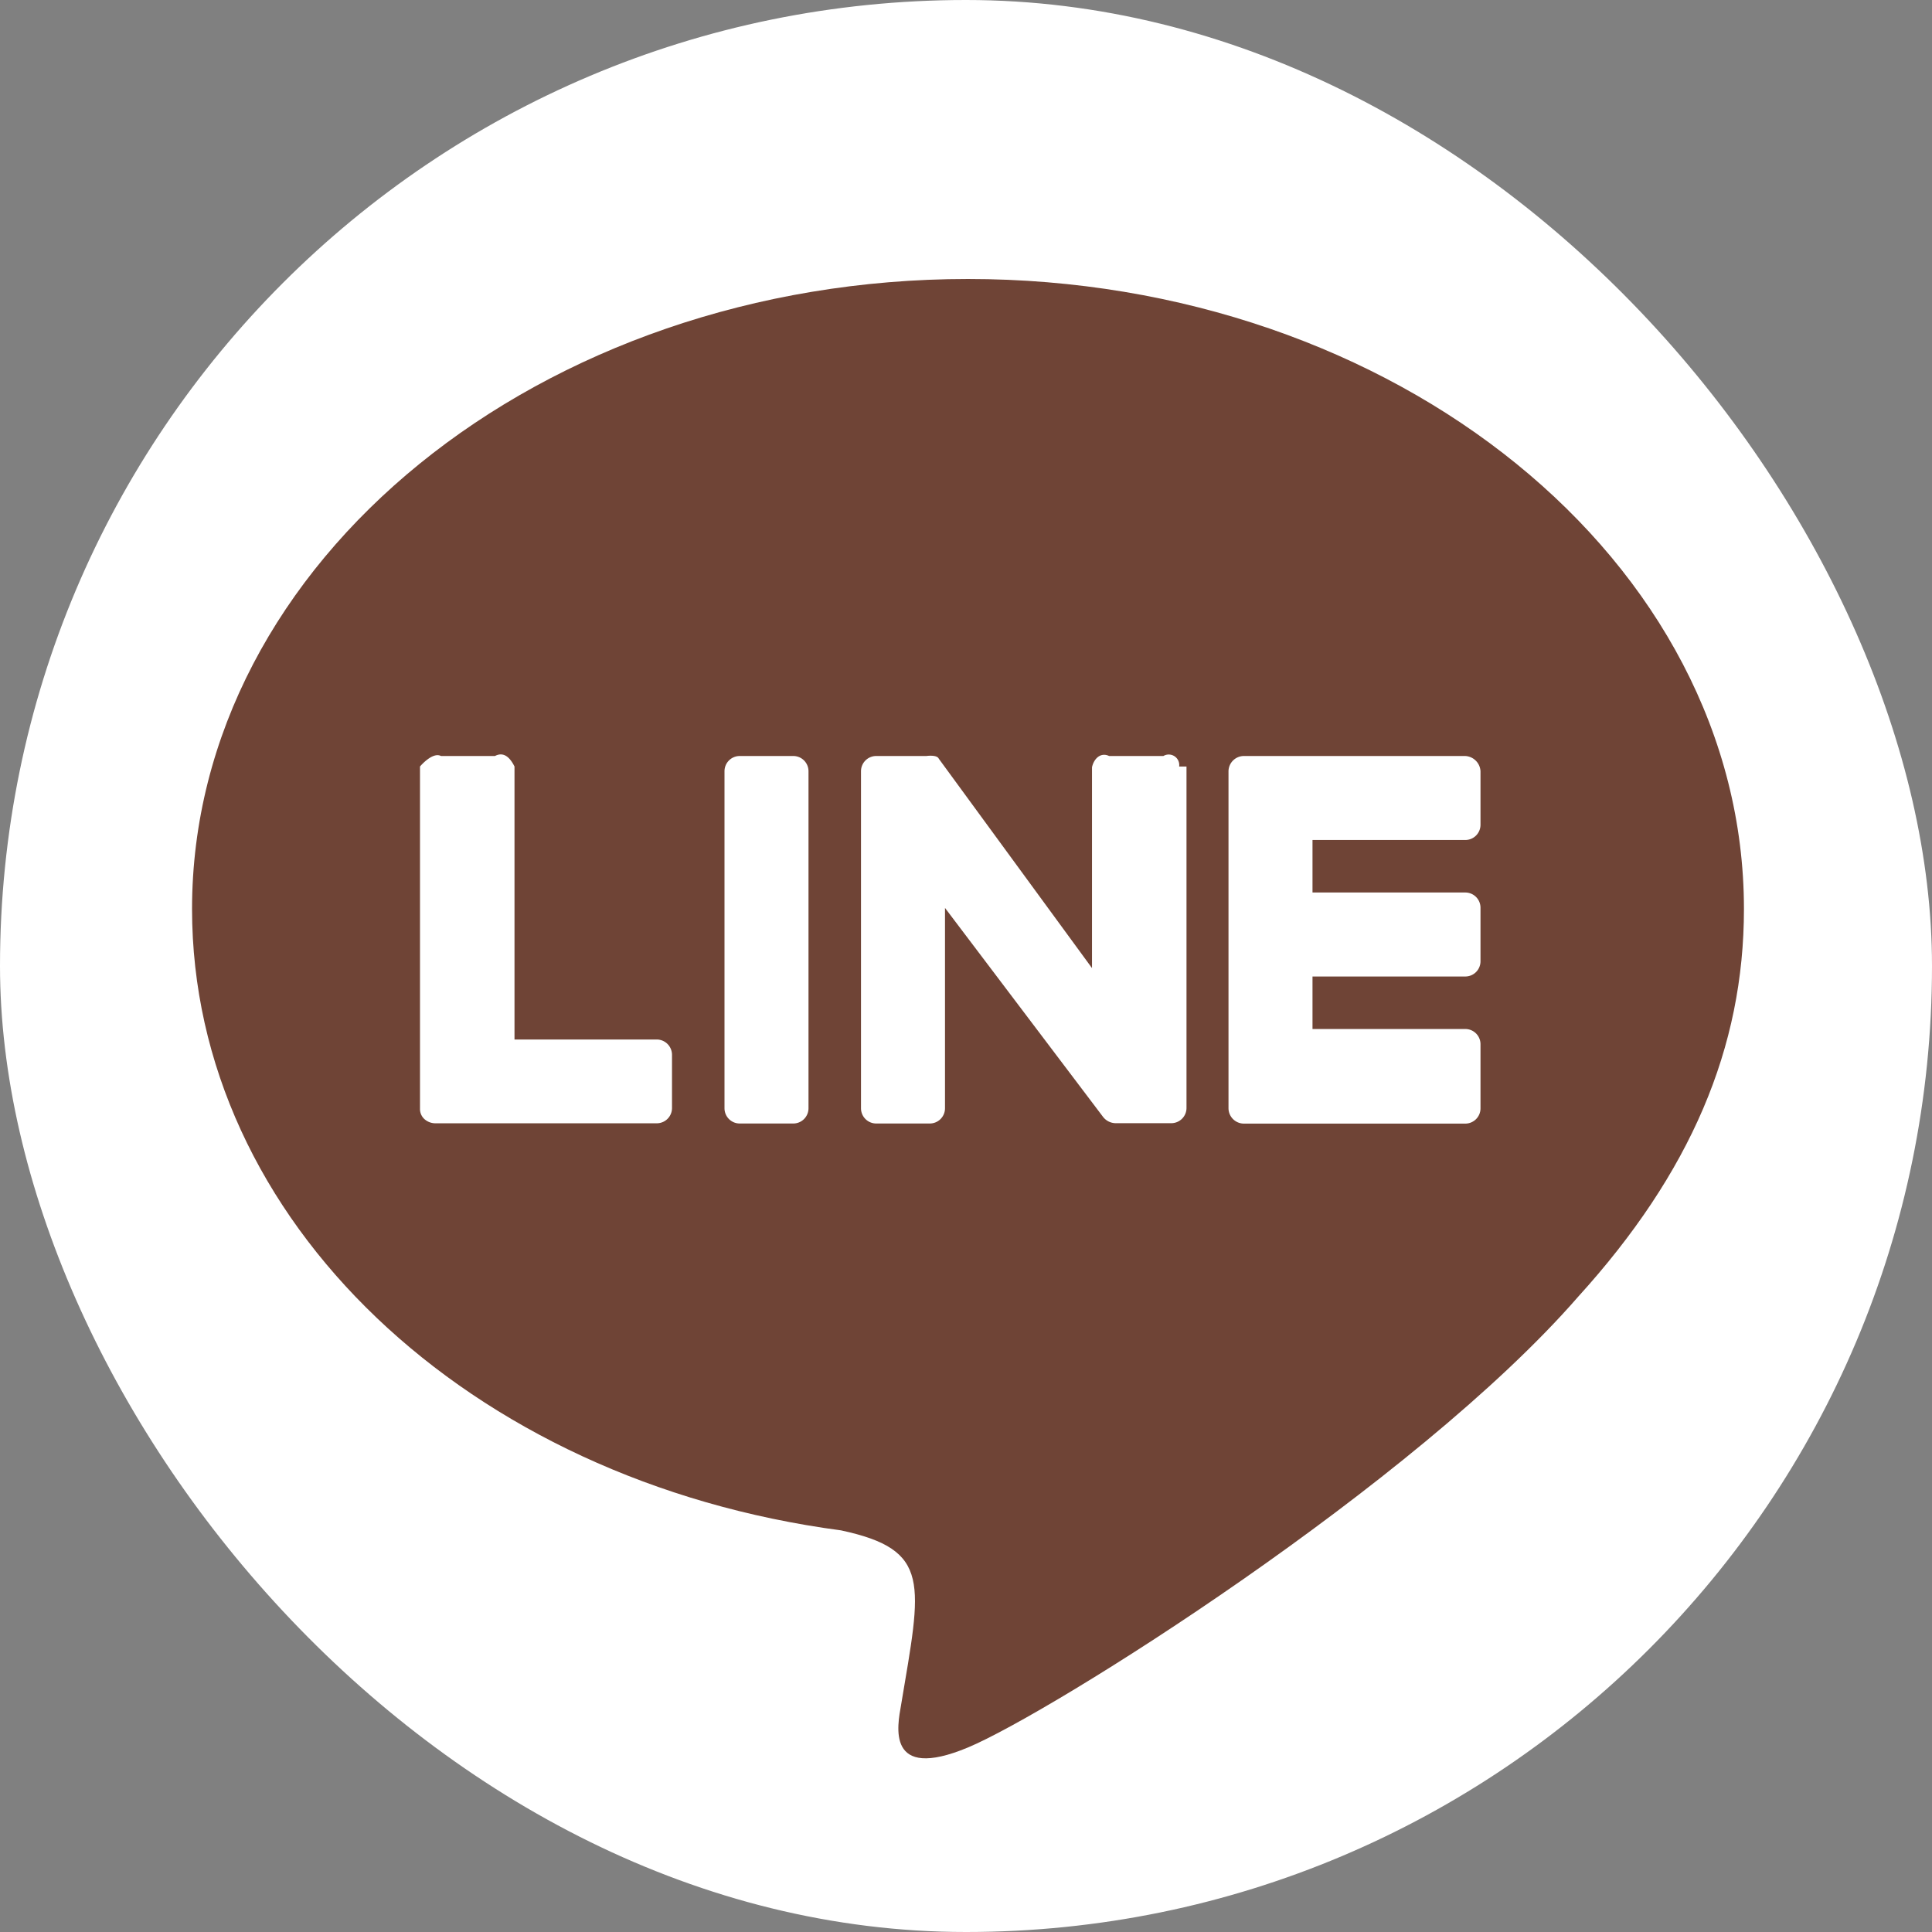<svg xmlns="http://www.w3.org/2000/svg" viewBox="0 0 184 184"><rect x="0" y="0" width="184" height="184" fill="#808080" stroke="none"/><defs><style>.cls-1{fill:#fff;}.cls-2{fill:#6f4436;}</style></defs><title>資產 29</title><g id="圖層_2" data-name="圖層 2"><g id="圖層_1-2" data-name="圖層 1"><rect class="cls-1" width="184" height="184" rx="92" ry="92"/><path class="cls-2" d="M166.09,86.57c0-33.08-33.17-60-73.9-60s-73.9,26.92-73.9,60c0,29.63,26.28,54.47,61.81,59.18,8.65,1.86,7.66,5,5.71,16.67-.32,1.86-1.5,7.3,6.39,4s42.55-25.06,58.09-42.91C161,111.72,166.09,99.8,166.09,86.57Z"/><path class="cls-1" d="M113,73v32.52a1.45,1.45,0,0,1-1.45,1.45h-5.29a1.54,1.54,0,0,1-1.2-.59L90,86.47v19.08A1.45,1.45,0,0,1,88.55,107h-5.1A1.45,1.45,0,0,1,82,105.55V73.45A1.45,1.45,0,0,1,83.45,72h4.78s1-.15,1.18.26L104,92.2V73.07c.18-.82.82-1.45,1.63-1.07h5.17a1,1,0,0,1,1.5,1Z"/><path class="cls-1" d="M75.56,72H70.45A1.45,1.45,0,0,0,69,73.45v32.1A1.45,1.45,0,0,0,70.45,107h5.1A1.45,1.45,0,0,0,77,105.55V73.45A1.45,1.45,0,0,0,75.56,72Z"/><path class="cls-1" d="M62.57,99H49V73c-.41-.82-1-1.45-1.86-1H42c-.82-.42-2,1-2,1v32.58a1.3,1.3,0,0,0,.42,1,1.58,1.58,0,0,0,1,.4H62.55A1.45,1.45,0,0,0,64,105.55v-5.11A1.46,1.46,0,0,0,62.57,99Z"/><path class="cls-1" d="M139.53,72H118.47A1.47,1.47,0,0,0,117,73.45v32.11a1.47,1.47,0,0,0,1.47,1.45h21.08a1.45,1.45,0,0,0,1.45-1.45v-6.1A1.45,1.45,0,0,0,139.55,98H125V93h14.55A1.45,1.45,0,0,0,141,91.55v-5.1A1.45,1.45,0,0,0,139.55,85H125V80h14.55A1.45,1.45,0,0,0,141,78.55v-5.1A1.53,1.53,0,0,0,139.53,72Z"/></g></g></svg>